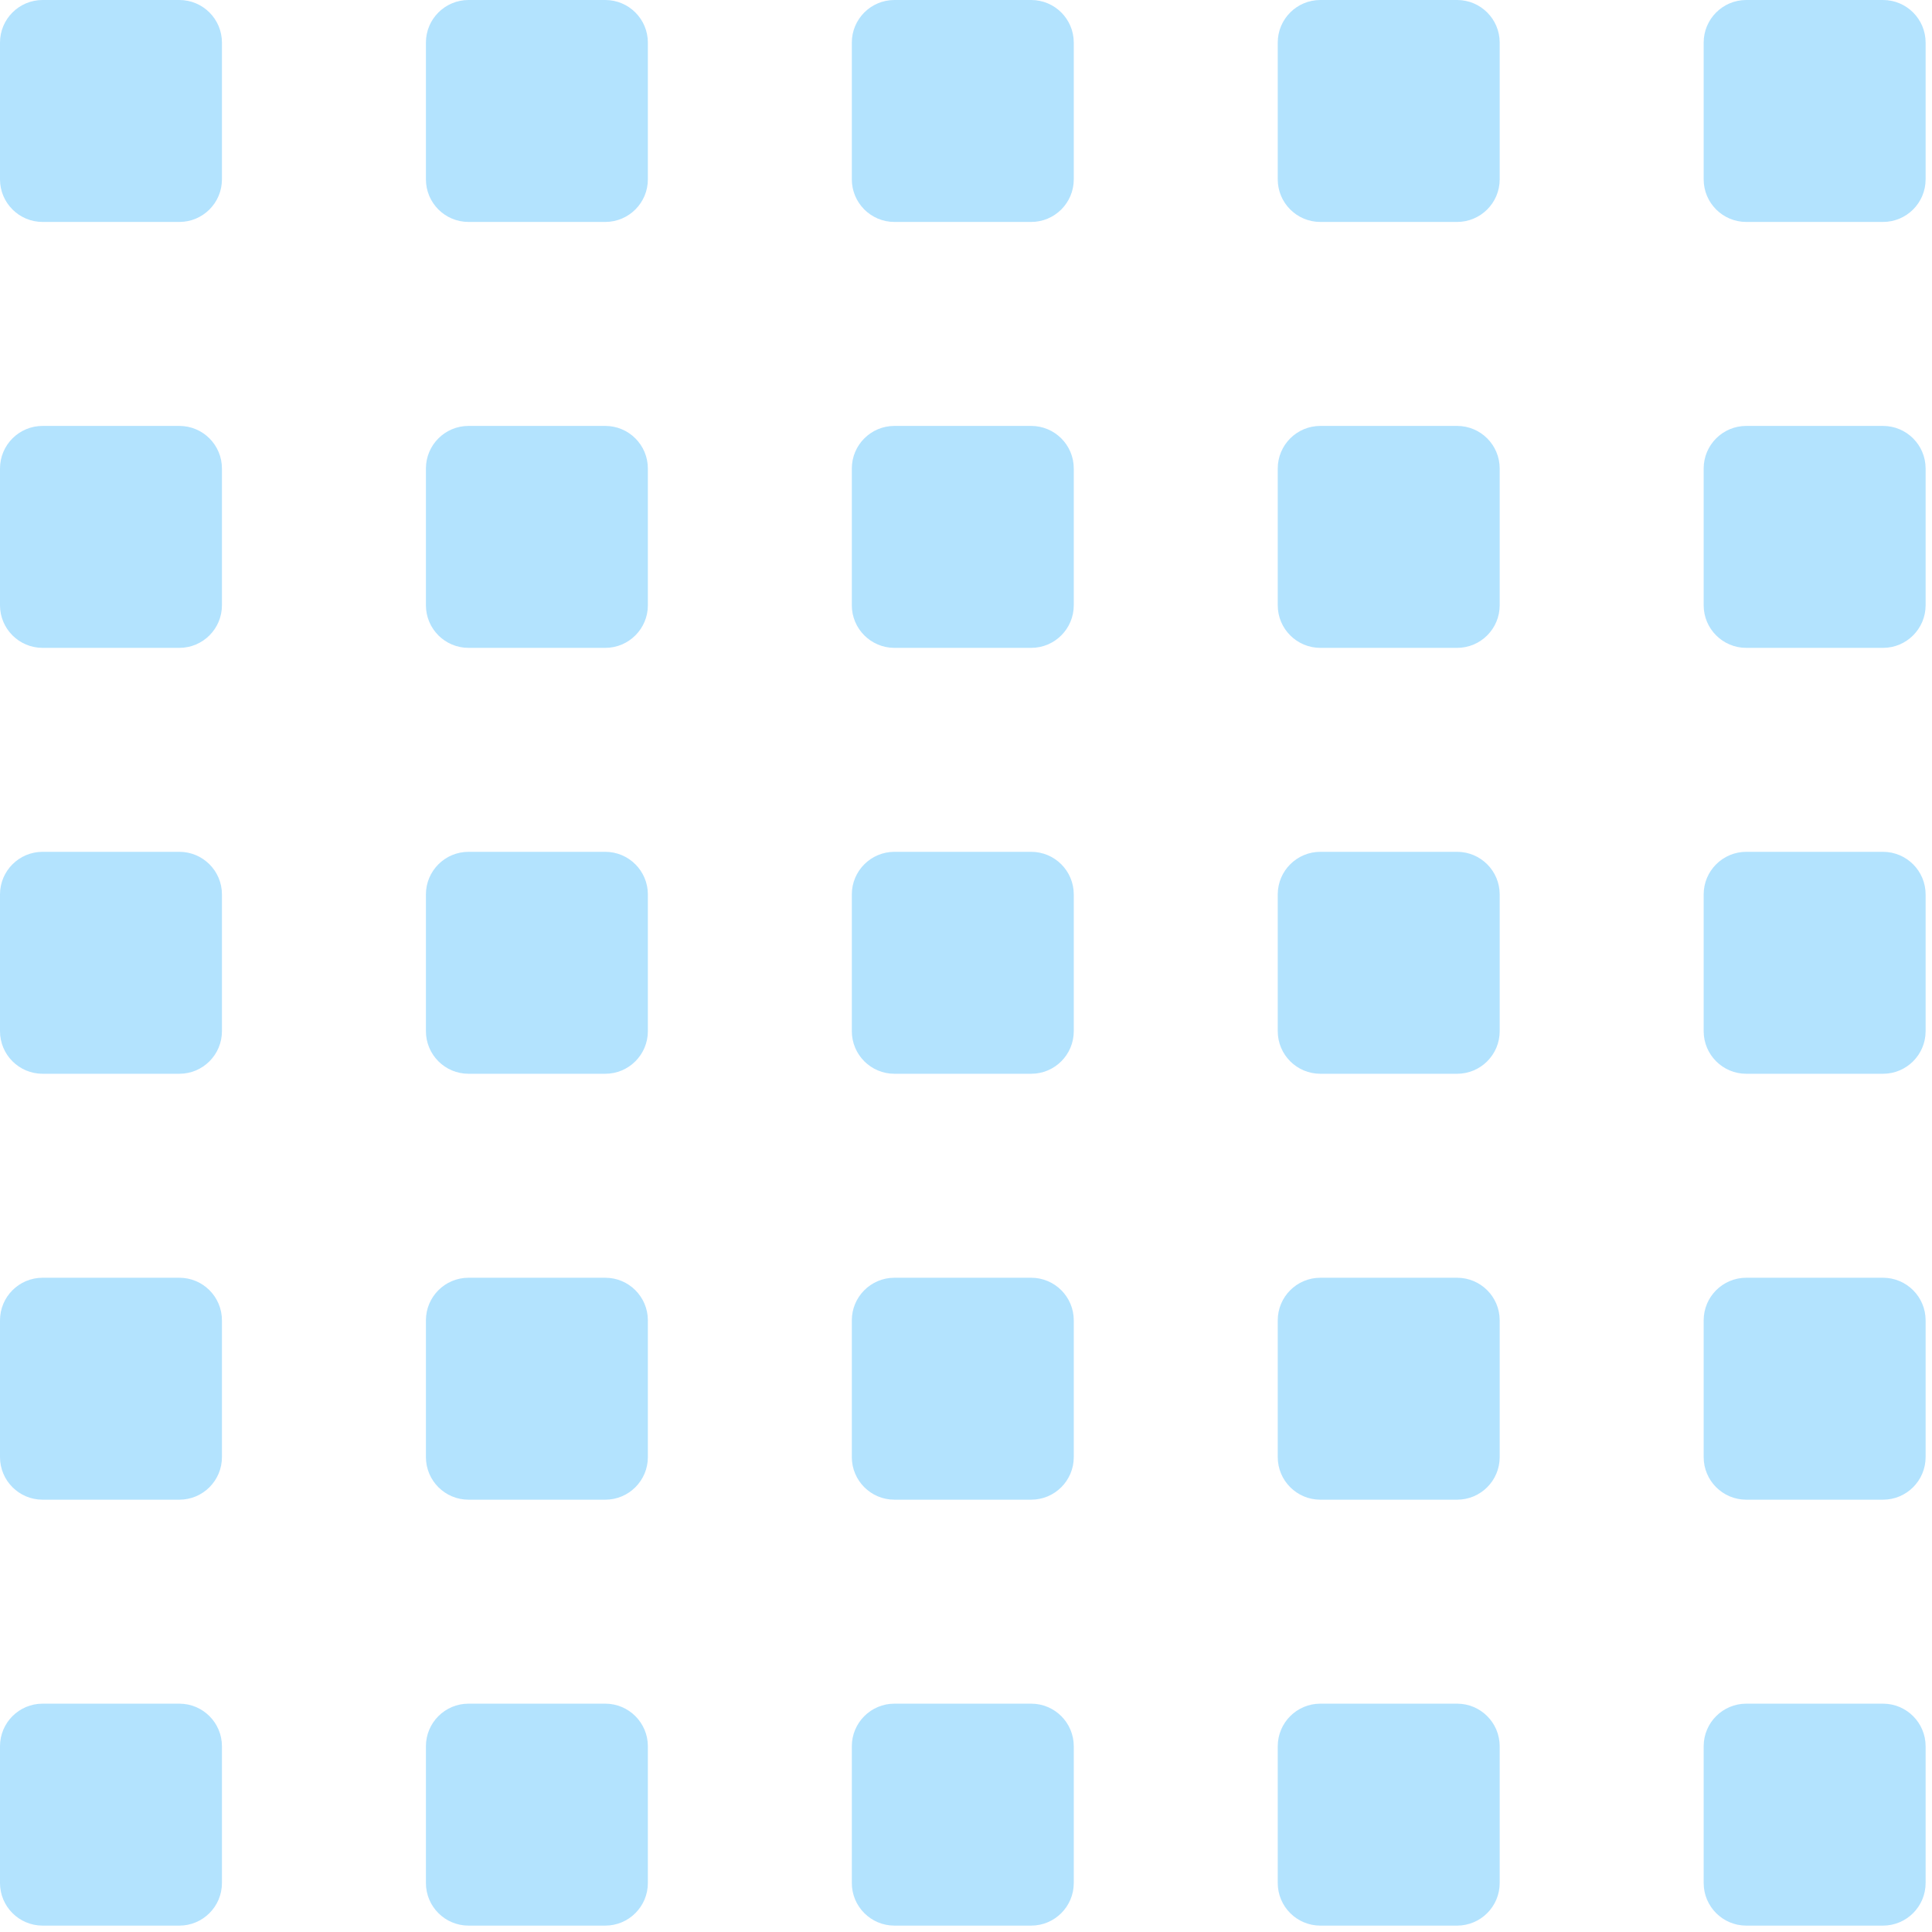 <svg width="114" height="114" viewBox="0 0 114 114" fill="none" xmlns="http://www.w3.org/2000/svg">
<g opacity="0.3">
<path d="M0 2.513C0 1.125 1.125 0 2.513 0H10.583C11.971 0 13.096 1.125 13.096 2.513V10.583C13.096 11.971 11.971 13.096 10.583 13.096H2.513C1.125 13.096 0 11.971 0 10.583V2.513Z" fill="#00A0FD"/>
<path d="M25.132 2.513C25.132 1.125 26.257 0 27.645 0H35.715C37.102 0 38.228 1.125 38.228 2.513V10.583C38.228 11.971 37.102 13.096 35.715 13.096H27.645C26.257 13.096 25.132 11.971 25.132 10.583V2.513Z" fill="#00A0FD"/>
<path d="M50.263 2.513C50.263 1.125 51.389 0 52.776 0H60.846C62.234 0 63.359 1.125 63.359 2.513V10.583C63.359 11.971 62.234 13.096 60.846 13.096H52.776C51.389 13.096 50.263 11.971 50.263 10.583V2.513Z" fill="#00A0FD"/>
<path d="M75.395 2.513C75.395 1.125 76.52 0 77.908 0H85.978C87.366 0 88.491 1.125 88.491 2.513V10.583C88.491 11.971 87.366 13.096 85.978 13.096H77.908C76.52 13.096 75.395 11.971 75.395 10.583V2.513Z" fill="#00A0FD"/>
<path d="M100.527 2.513C100.527 1.125 101.652 0 103.04 0H111.109C112.497 0 113.623 1.125 113.623 2.513V10.583C113.623 11.971 112.497 13.096 111.109 13.096H103.04C101.652 13.096 100.527 11.971 100.527 10.583V2.513Z" fill="#00A0FD"/>
<path d="M100.527 27.645C100.527 26.257 101.652 25.132 103.04 25.132H111.109C112.497 25.132 113.623 26.257 113.623 27.645V35.715C113.623 37.102 112.497 38.228 111.109 38.228H103.04C101.652 38.228 100.527 37.102 100.527 35.715V27.645Z" fill="#00A0FD"/>
<path d="M75.395 27.645C75.395 26.257 76.52 25.132 77.908 25.132H85.978C87.366 25.132 88.491 26.257 88.491 27.645V35.715C88.491 37.102 87.366 38.228 85.978 38.228H77.908C76.52 38.228 75.395 37.102 75.395 35.715V27.645Z" fill="#00A0FD"/>
<path d="M50.263 27.645C50.263 26.257 51.389 25.132 52.776 25.132H60.846C62.234 25.132 63.359 26.257 63.359 27.645V35.715C63.359 37.102 62.234 38.228 60.846 38.228H52.776C51.389 38.228 50.263 37.102 50.263 35.715V27.645Z" fill="#00A0FD"/>
<path d="M25.132 27.645C25.132 26.257 26.257 25.132 27.645 25.132H35.715C37.102 25.132 38.228 26.257 38.228 27.645V35.715C38.228 37.102 37.102 38.228 35.715 38.228H27.645C26.257 38.228 25.132 37.102 25.132 35.715V27.645Z" fill="#00A0FD"/>
<path d="M0 27.645C0 26.257 1.125 25.132 2.513 25.132H10.583C11.971 25.132 13.096 26.257 13.096 27.645V35.715C13.096 37.102 11.971 38.228 10.583 38.228H2.513C1.125 38.228 0 37.102 0 35.715V27.645Z" fill="#00A0FD"/>
<path d="M100.527 52.776C100.527 51.389 101.652 50.263 103.04 50.263H111.109C112.497 50.263 113.623 51.389 113.623 52.776V60.846C113.623 62.234 112.497 63.359 111.109 63.359H103.04C101.652 63.359 100.527 62.234 100.527 60.846V52.776Z" fill="#00A0FD"/>
<path d="M75.395 52.776C75.395 51.389 76.52 50.263 77.908 50.263H85.978C87.366 50.263 88.491 51.389 88.491 52.776V60.846C88.491 62.234 87.366 63.359 85.978 63.359H77.908C76.52 63.359 75.395 62.234 75.395 60.846V52.776Z" fill="#00A0FD"/>
<path d="M50.263 52.776C50.263 51.389 51.389 50.263 52.776 50.263H60.846C62.234 50.263 63.359 51.389 63.359 52.776V60.846C63.359 62.234 62.234 63.359 60.846 63.359H52.776C51.389 63.359 50.263 62.234 50.263 60.846V52.776Z" fill="#00A0FD"/>
<path d="M25.132 52.776C25.132 51.389 26.257 50.263 27.645 50.263H35.715C37.102 50.263 38.228 51.389 38.228 52.776V60.846C38.228 62.234 37.102 63.359 35.715 63.359H27.645C26.257 63.359 25.132 62.234 25.132 60.846V52.776Z" fill="#00A0FD"/>
<path d="M0 52.776C0 51.389 1.125 50.263 2.513 50.263H10.583C11.971 50.263 13.096 51.389 13.096 52.776V60.846C13.096 62.234 11.971 63.359 10.583 63.359H2.513C1.125 63.359 0 62.234 0 60.846V52.776Z" fill="#00A0FD"/>
<path d="M100.527 77.908C100.527 76.52 101.652 75.395 103.04 75.395H111.109C112.497 75.395 113.623 76.52 113.623 77.908V85.978C113.623 87.366 112.497 88.491 111.109 88.491H103.04C101.652 88.491 100.527 87.366 100.527 85.978V77.908Z" fill="#00A0FD"/>
<path d="M75.395 77.908C75.395 76.52 76.52 75.395 77.908 75.395H85.978C87.366 75.395 88.491 76.52 88.491 77.908V85.978C88.491 87.366 87.366 88.491 85.978 88.491H77.908C76.52 88.491 75.395 87.366 75.395 85.978V77.908Z" fill="#00A0FD"/>
<path d="M50.263 77.908C50.263 76.52 51.389 75.395 52.776 75.395H60.846C62.234 75.395 63.359 76.52 63.359 77.908V85.978C63.359 87.366 62.234 88.491 60.846 88.491H52.776C51.389 88.491 50.263 87.366 50.263 85.978V77.908Z" fill="#00A0FD"/>
<path d="M25.132 77.908C25.132 76.52 26.257 75.395 27.645 75.395H35.715C37.102 75.395 38.228 76.52 38.228 77.908V85.978C38.228 87.366 37.102 88.491 35.715 88.491H27.645C26.257 88.491 25.132 87.366 25.132 85.978V77.908Z" fill="#00A0FD"/>
<path d="M0 77.908C0 76.52 1.125 75.395 2.513 75.395H10.583C11.971 75.395 13.096 76.52 13.096 77.908V85.978C13.096 87.366 11.971 88.491 10.583 88.491H2.513C1.125 88.491 0 87.366 0 85.978V77.908Z" fill="#00A0FD"/>
<path d="M100.527 103.04C100.527 101.652 101.652 100.527 103.04 100.527H111.109C112.497 100.527 113.623 101.652 113.623 103.04V111.109C113.623 112.497 112.497 113.623 111.109 113.623H103.04C101.652 113.623 100.527 112.497 100.527 111.109V103.04Z" fill="#00A0FD"/>
<path d="M75.395 103.04C75.395 101.652 76.52 100.527 77.908 100.527H85.978C87.366 100.527 88.491 101.652 88.491 103.04V111.109C88.491 112.497 87.366 113.623 85.978 113.623H77.908C76.52 113.623 75.395 112.497 75.395 111.109V103.04Z" fill="#00A0FD"/>
<path d="M50.263 103.04C50.263 101.652 51.389 100.527 52.776 100.527H60.846C62.234 100.527 63.359 101.652 63.359 103.04V111.109C63.359 112.497 62.234 113.623 60.846 113.623H52.776C51.389 113.623 50.263 112.497 50.263 111.109V103.04Z" fill="#00A0FD"/>
<path d="M25.132 103.04C25.132 101.652 26.257 100.527 27.645 100.527H35.715C37.102 100.527 38.228 101.652 38.228 103.04V111.109C38.228 112.497 37.102 113.623 35.715 113.623H27.645C26.257 113.623 25.132 112.497 25.132 111.109V103.04Z" fill="#00A0FD"/>
<path d="M0 103.04C0 101.652 1.125 100.527 2.513 100.527H10.583C11.971 100.527 13.096 101.652 13.096 103.04V111.109C13.096 112.497 11.971 113.623 10.583 113.623H2.513C1.125 113.623 0 112.497 0 111.109V103.04Z" fill="#00A0FD"/>
</g>
</svg>
